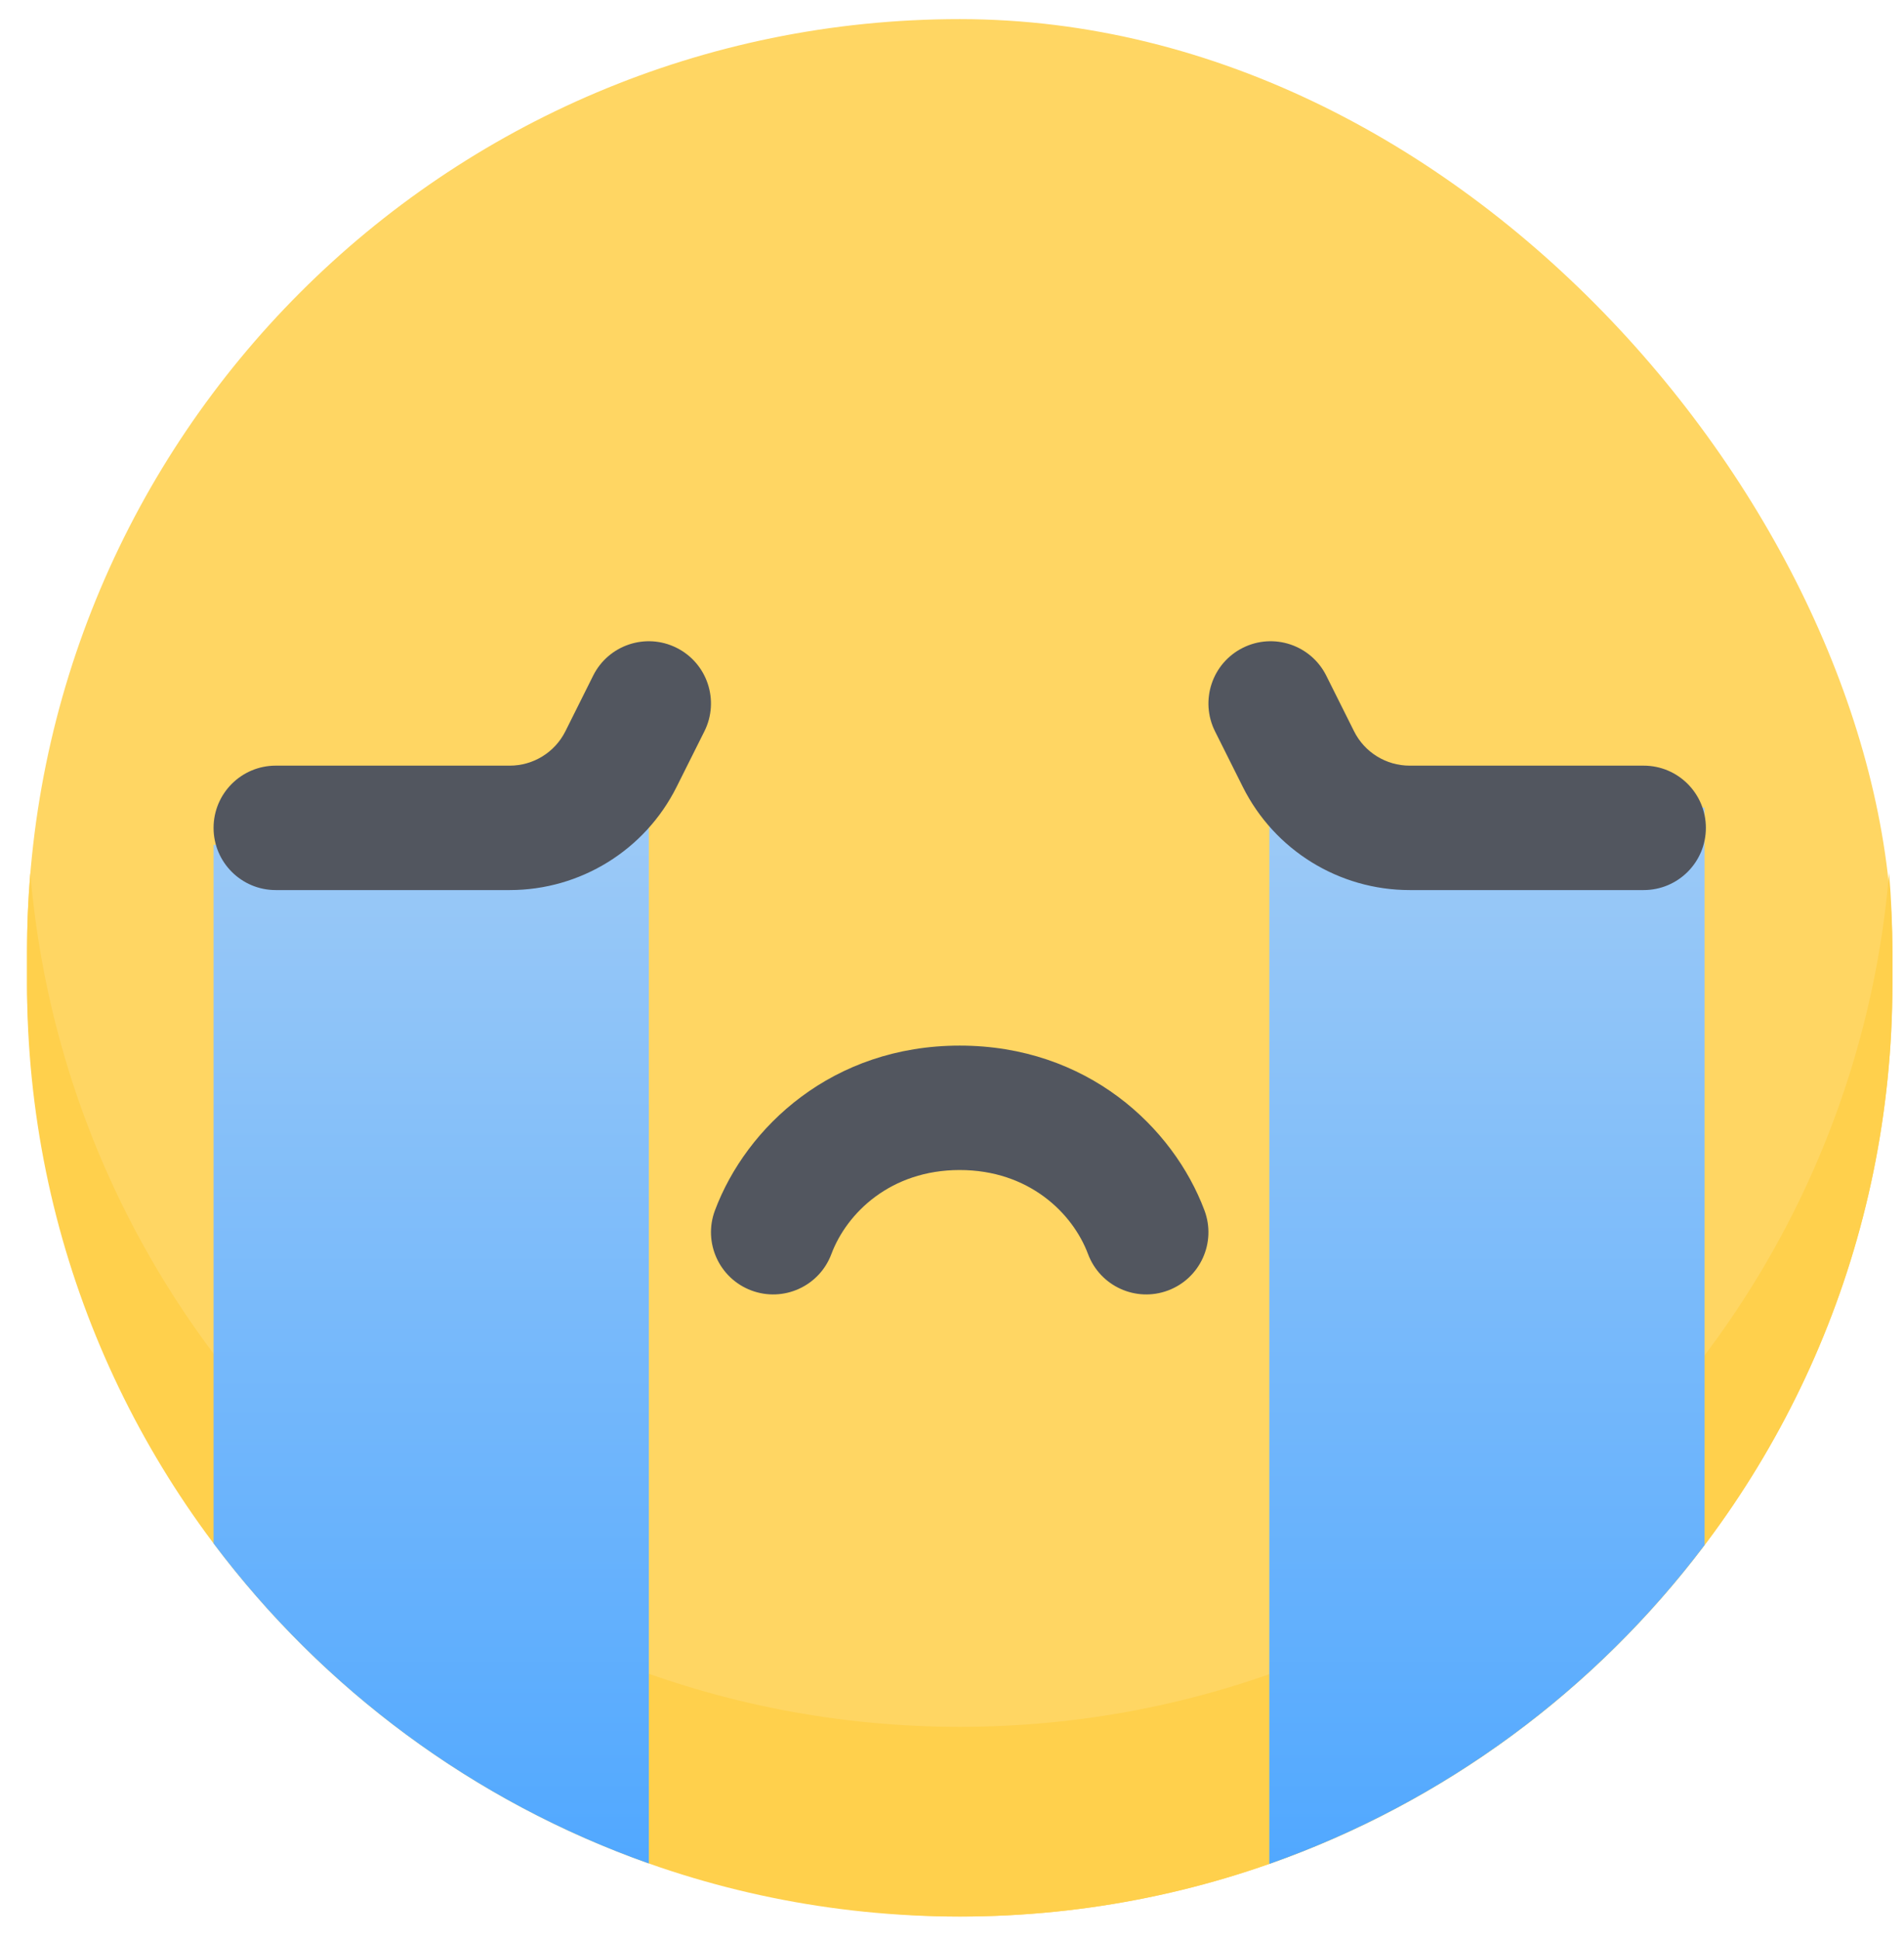 <svg width="54" height="55" viewBox="0 0 54 55" fill="none" xmlns="http://www.w3.org/2000/svg">
<rect x="0.767" y="0.542" width="52.905" height="53.786" rx="26.452" fill="#FFD663"/>
<path fill-rule="evenodd" clip-rule="evenodd" d="M0.86 24.747C0.798 25.488 0.766 26.238 0.766 26.995V27.877C0.766 42.486 12.609 54.329 27.218 54.329C41.828 54.329 53.671 42.486 53.671 27.877V26.995C53.671 26.238 53.639 25.488 53.577 24.747C52.435 38.303 41.07 48.951 27.218 48.951C13.367 48.951 2.001 38.303 0.86 24.747Z" fill="#FFD04C"/>
<path fill-rule="evenodd" clip-rule="evenodd" d="M21.309 36.581C22.221 36.923 23.238 36.461 23.579 35.549C24.015 34.386 25.259 33.167 27.218 33.167C29.178 33.167 30.422 34.386 30.858 35.549C31.2 36.461 32.216 36.923 33.128 36.581C34.04 36.239 34.502 35.223 34.16 34.311C33.273 31.947 30.827 29.64 27.218 29.64C23.61 29.64 21.164 31.947 20.277 34.311C19.935 35.223 20.397 36.239 21.309 36.581Z" fill="#52565F"/>
<path fill-rule="evenodd" clip-rule="evenodd" d="M18.401 52.824C13.44 51.071 9.159 47.88 6.057 43.752V23.949H14.874L18.401 22.057V52.824Z" fill="url(#paint0_linear)"/>
<path fill-rule="evenodd" clip-rule="evenodd" d="M36 52.837C40.957 51.093 45.238 47.914 48.344 43.799V22.892H39.527L36 21V52.837Z" fill="url(#paint1_linear)"/>
<path fill-rule="evenodd" clip-rule="evenodd" d="M19.189 18.364C20.06 18.799 20.413 19.859 19.978 20.73L19.189 22.307C18.293 24.099 16.461 25.231 14.457 25.231H7.82C6.846 25.231 6.057 24.442 6.057 23.468C6.057 22.494 6.846 21.704 7.82 21.704H14.457C15.126 21.704 15.736 21.327 16.035 20.73L16.823 19.152C17.259 18.281 18.318 17.928 19.189 18.364Z" fill="#52565F"/>
<path fill-rule="evenodd" clip-rule="evenodd" d="M35.248 18.364C34.377 18.799 34.024 19.859 34.459 20.73L35.248 22.307C36.144 24.099 37.976 25.231 39.98 25.231H46.617C47.591 25.231 48.381 24.442 48.381 23.468C48.381 22.494 47.591 21.704 46.617 21.704H39.98C39.312 21.704 38.701 21.327 38.403 20.73L37.614 19.152C37.178 18.281 36.119 17.928 35.248 18.364Z" fill="#52565F"/>
<defs>
<linearGradient id="paint0_linear" x1="12.229" y1="22.057" x2="12.229" y2="52.824" gradientUnits="userSpaceOnUse">
<stop stop-color="#9FCBF6"/>
<stop offset="1" stop-color="#51A8FF"/>
</linearGradient>
<linearGradient id="paint1_linear" x1="42.209" y1="22.057" x2="42.209" y2="52.824" gradientUnits="userSpaceOnUse">
<stop stop-color="#9FCBF6"/>
<stop offset="1" stop-color="#51A8FF"/>
</linearGradient>
</defs>
</svg>
